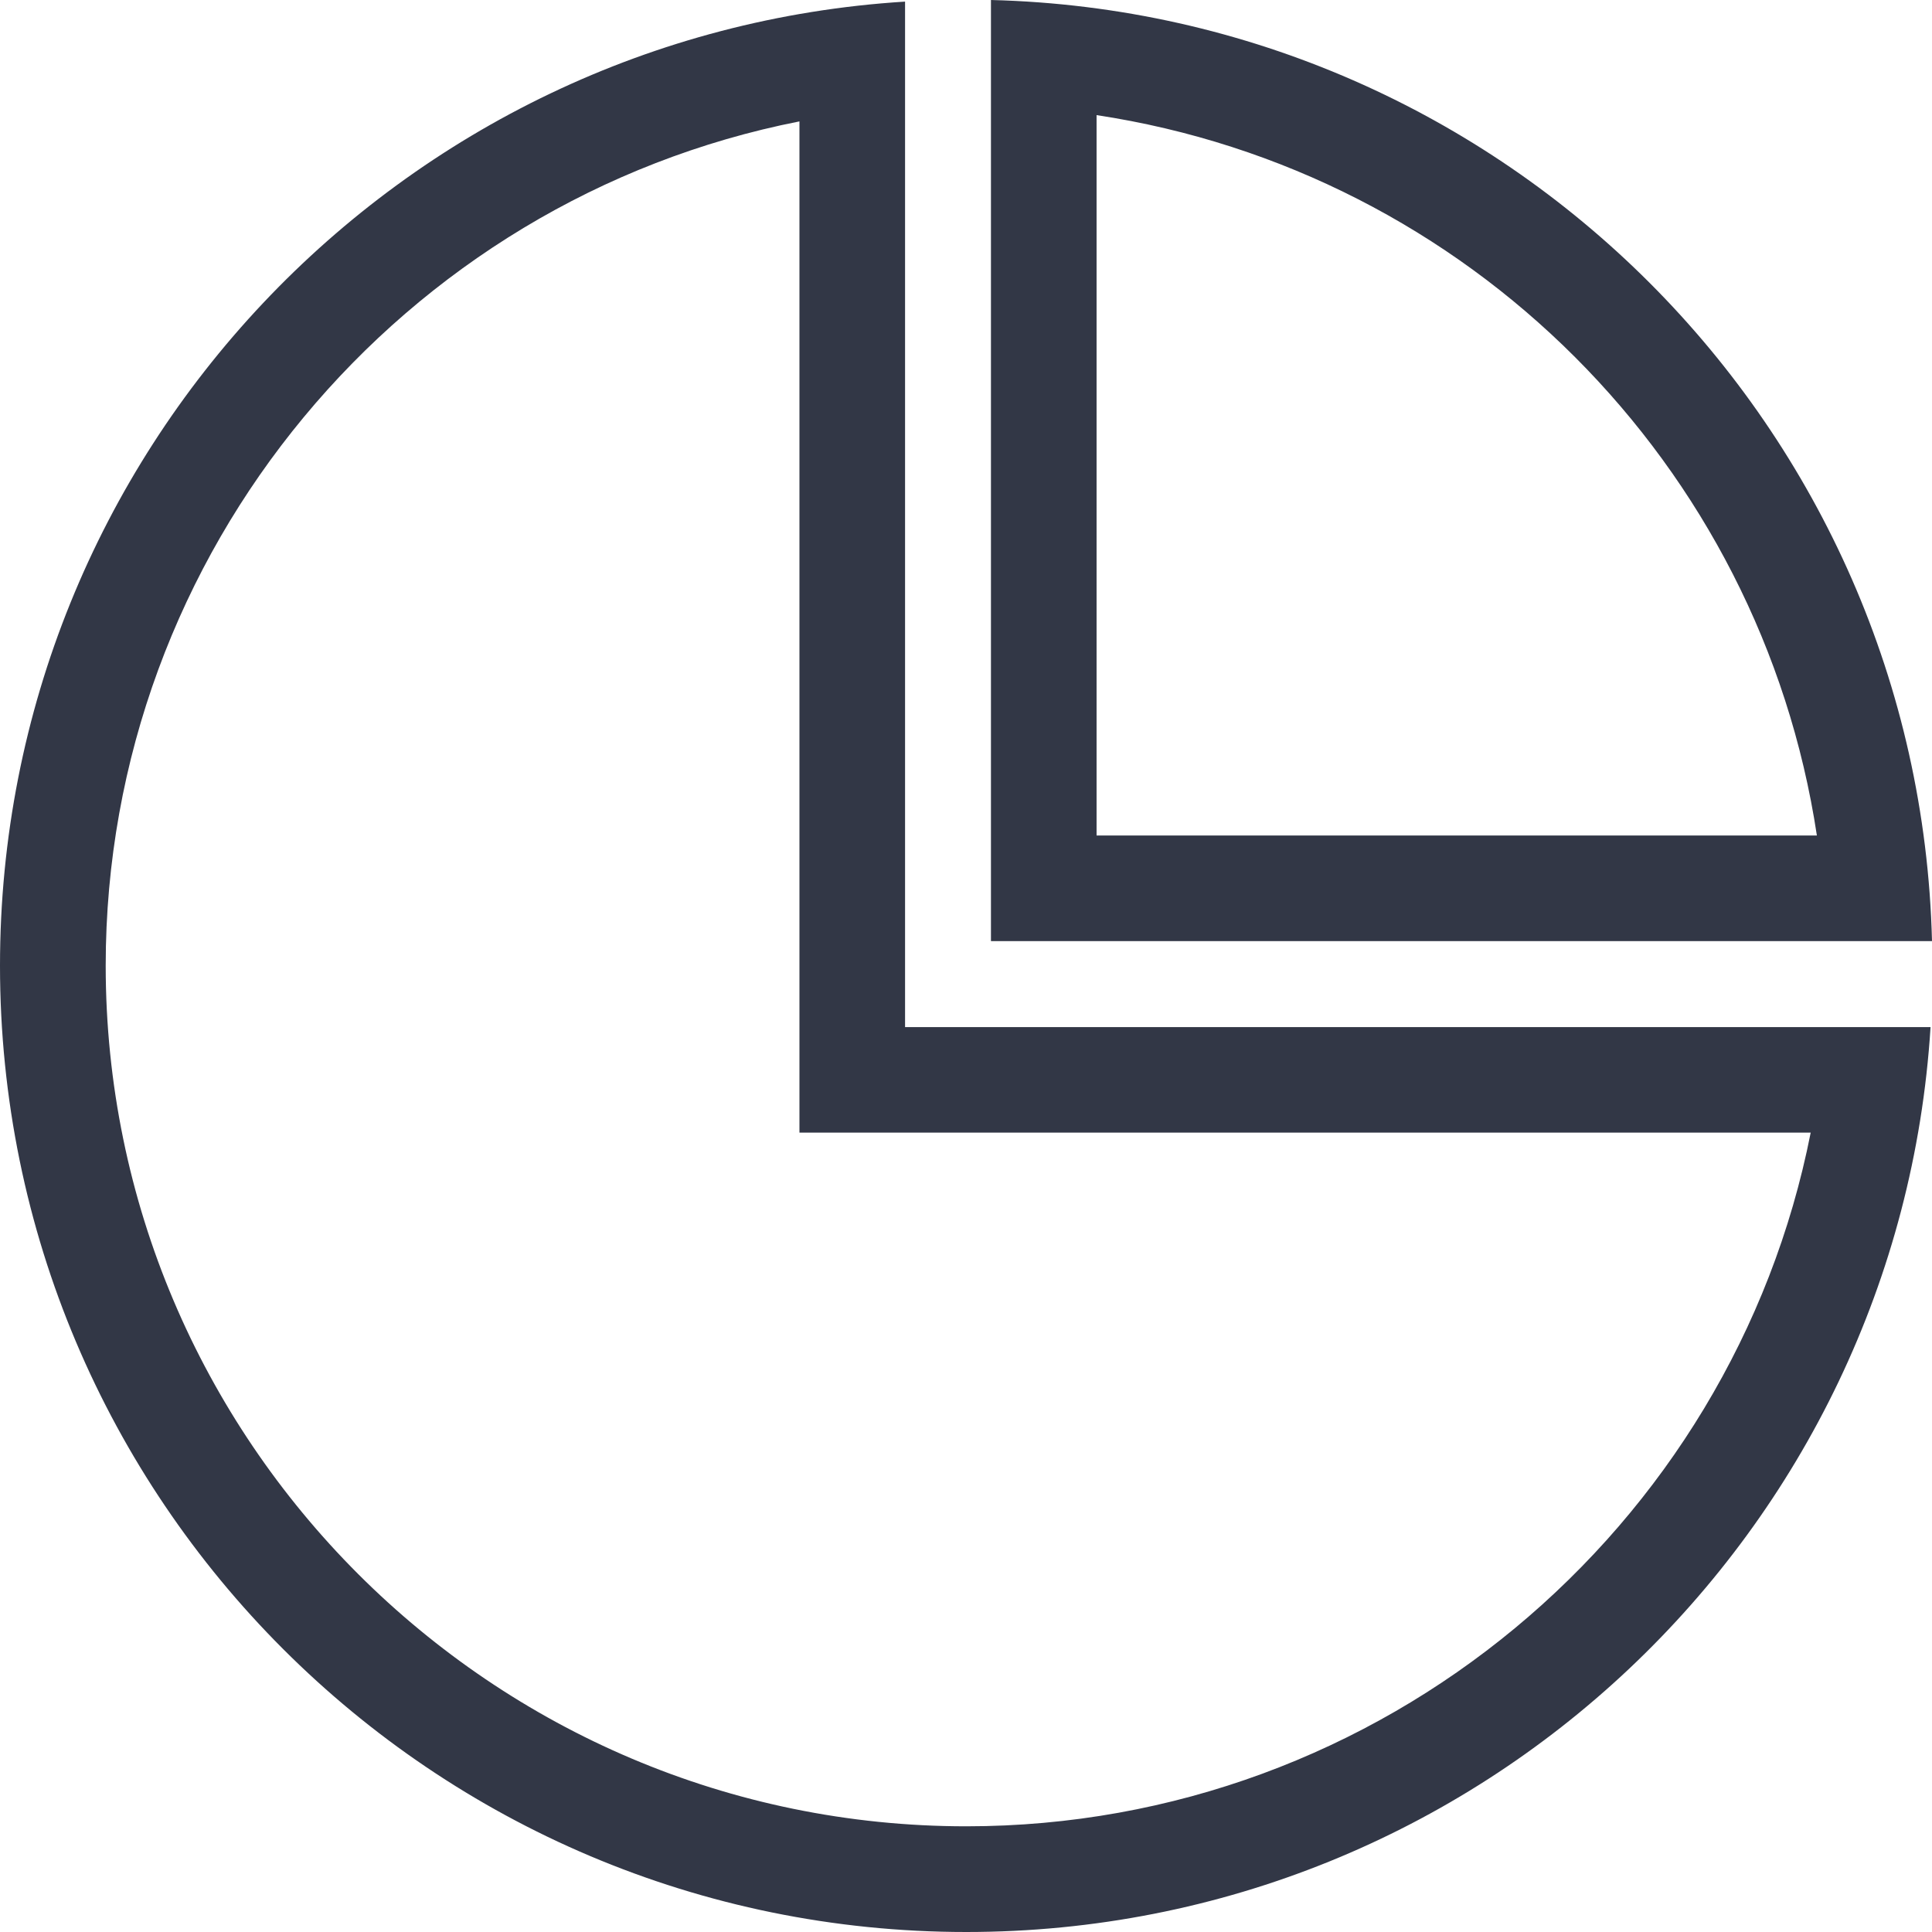 <svg xmlns="http://www.w3.org/2000/svg" width="24" height="24" viewBox="0 0 24 24">
    <path fill="#323746" fill-rule="evenodd" d="M11.243.02C4.968.412 0 5.622 0 11.995 0 18.626 5.375 24 12.004 24c6.374 0 11.584-4.968 11.978-11.241H11.243V.019zM9.931 1.51V14.07h12.562c-.971 4.93-5.335 8.617-10.489 8.617-5.895 0-10.691-4.796-10.691-10.692 0-5.153 3.686-9.516 8.618-10.487zM12.31 0v11.691H24C23.84 5.305 18.696.161 12.31 0zm1.312 1.43c4.615.698 8.25 4.334 8.948 8.949h-8.948V1.43z"/>
</svg>
